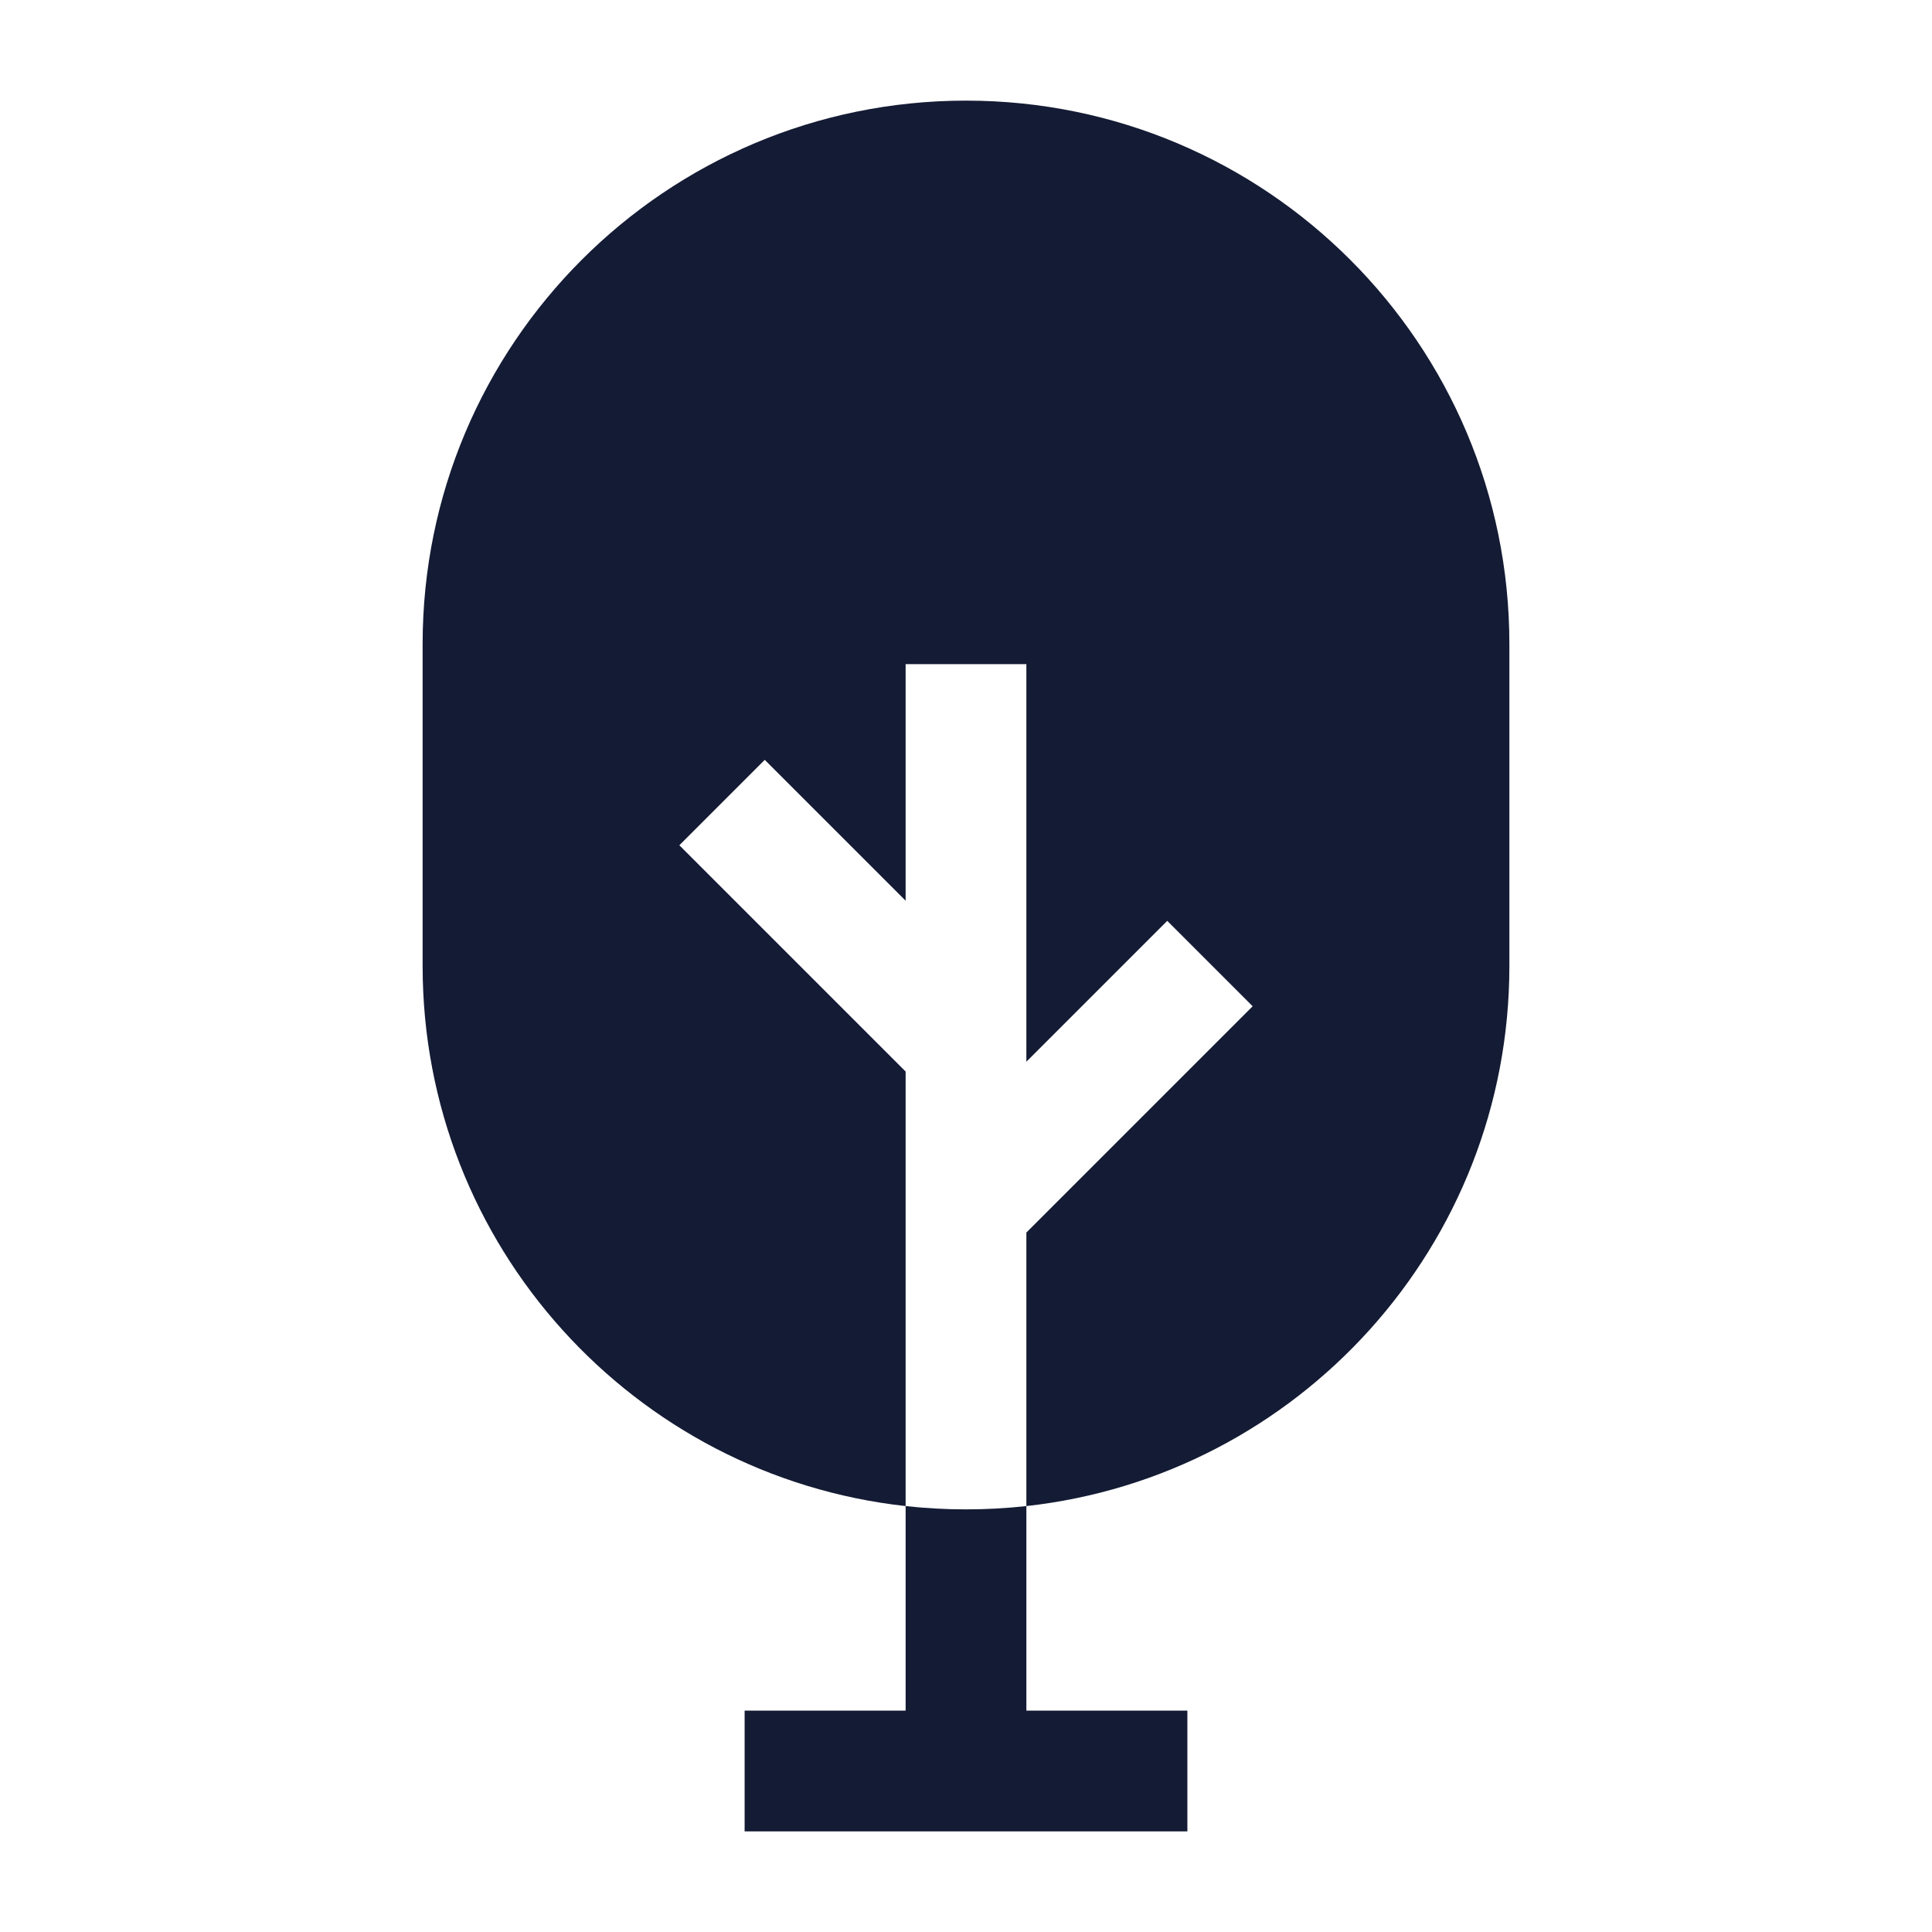 <svg width="24" height="24" viewBox="0 0 24 24" fill="none" xmlns="http://www.w3.org/2000/svg">
<path fill-rule="evenodd" clip-rule="evenodd" d="M11.25 18.709V21.25H9.25V22.75H14.75V21.25H12.75V18.709C12.504 18.736 12.254 18.75 12 18.75C11.746 18.75 11.496 18.736 11.25 18.709Z" fill="#141B34"/>
<path fill-rule="evenodd" clip-rule="evenodd" d="M12 1.25C8.272 1.25 5.25 4.272 5.25 8V12C5.25 15.475 7.875 18.336 11.25 18.709V13.311L8.439 10.5L9.5 9.439L11.25 11.189V8.25H12.75V13.189L14.5 11.439L15.561 12.5L12.75 15.311V18.709C16.125 18.336 18.75 15.474 18.75 12V8C18.75 4.272 15.728 1.25 12 1.25Z" fill="#141B34"/>
</svg>

